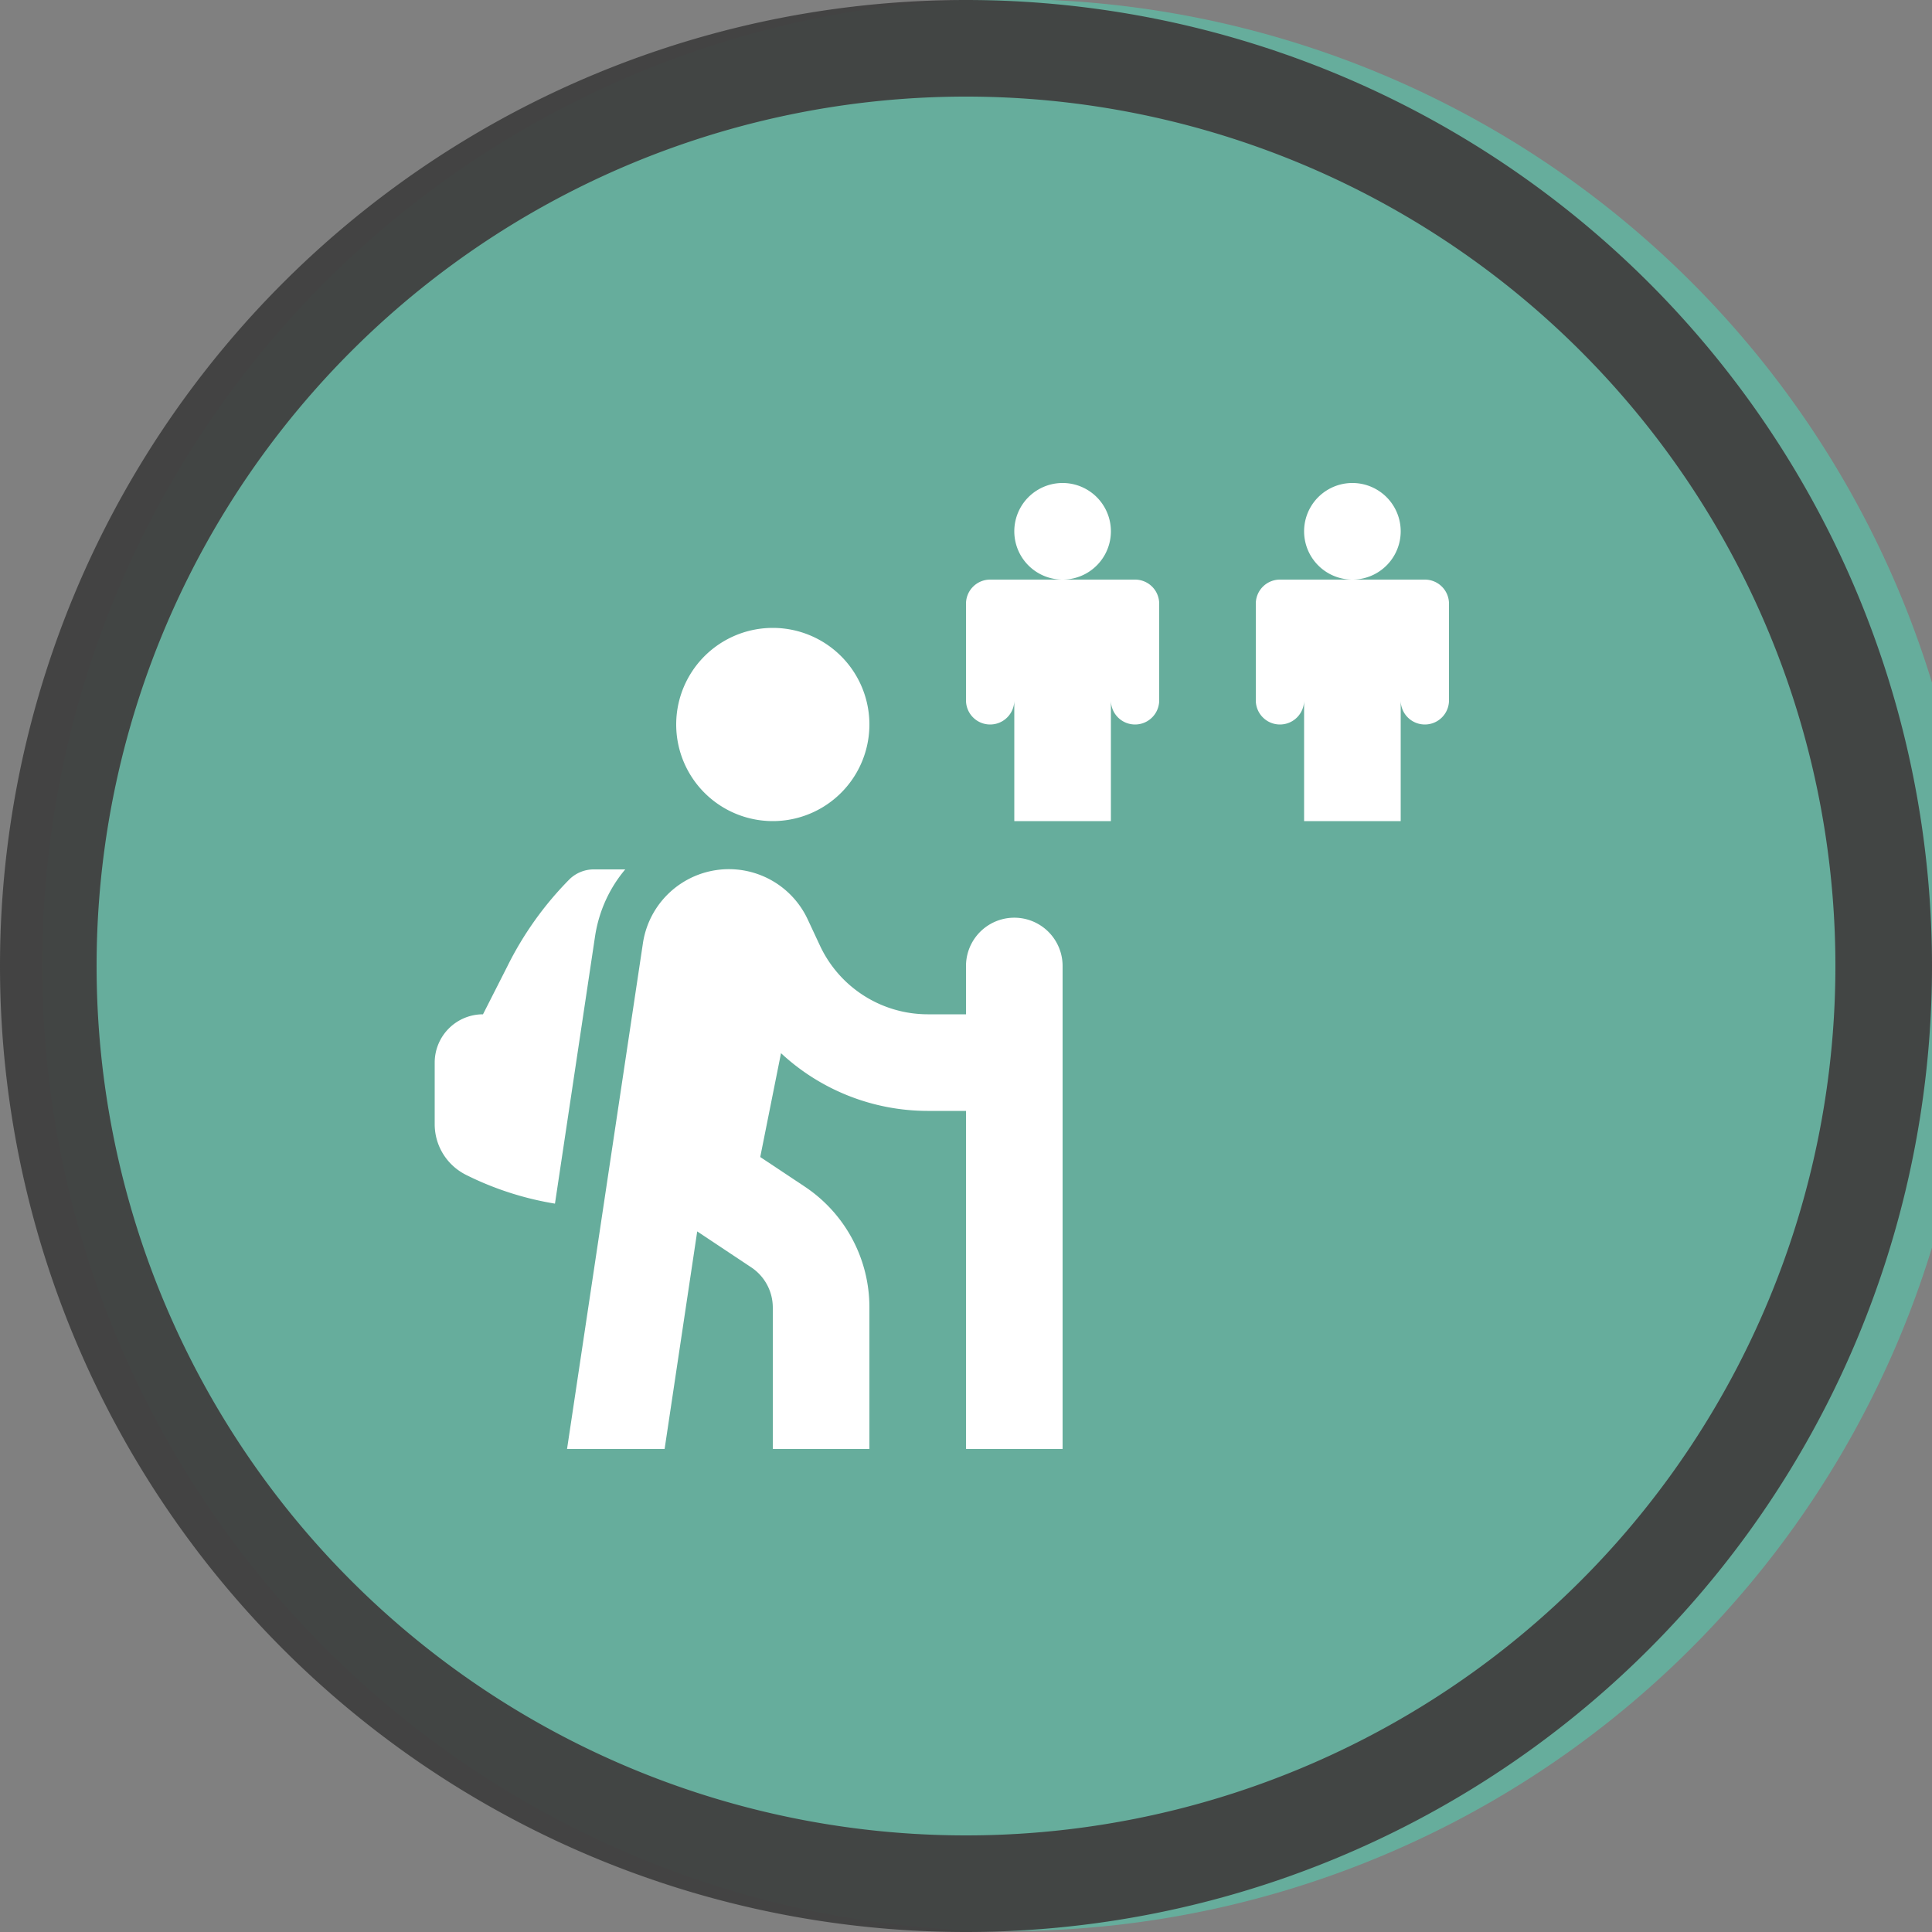 <svg width="40" height="40" viewBox="0 0 40 40" fill="none" xmlns="http://www.w3.org/2000/svg" version="1.1" id="svg8" style="fill:none">

<rect x="0" y="0" width="40" height="40" fill="#808080" stroke="none"/>

<g transform="translate(0, 0) scale(2 2) "> 
<g id="g836"><path d="M10 0a10 10 0 1 1-.02 19.98A10 10 0 0 1 10 0z" id="path2" style="opacity:.953;fill:#65af9d;fill-opacity:1"/><path d="M10 19a9 9 0 1 0 0-18 9 9 0 0 0 0 18zm0 1a10 10 0 1 0 0-20 10 10 0 0 0 0 20z" id="path4" style="clip-rule:evenodd;opacity:.95;fill:#404040;fill-rule:evenodd"/></g><defs id="defs11"><clipPath id="clip0"><path d="M0 0h20v20H0V0z" fill="#fff" id="path8"/></clipPath></defs>
</g>


<g transform="translate(8, 8) scale(0.5 0.5) "> 
<path style="clip100-rule:evenodd;fill:#fff;fill-opacity:1;fill-rule:evenodd" d="M30 6a2 2 0 1 1-4 0 2 2 0 0 1 4 0zm0 12v-5a1 1 0 1 0 2 0V9a1 1 0 0 0-1-1h-6a1 1 0 0 0-1 1v4a1 1 0 1 0 2 0v5z" id="path8-3"/><path style="clip100-rule:evenodd;fill:#fff;fill-opacity:1;fill-rule:evenodd" d="M42 6a2 2 0 1 1-4 0 2 2 0 0 1 4 0zm0 12v-5a1 1 0 1 0 2 0V9a1 1 0 0 0-1-1h-6a1 1 0 0 0-1 1v4a1 1 0 1 0 2 0v5z" id="path8-6"/><path d="M16 18a4 4 0 1 0 0-8 4 4 0 0 0 0 8z" id="path2" style="fill:#fff;fill-opacity:1"/><path d="M7.48 44h4.04l1.35-9.01 2.24 1.49a2 2 0 0 1 .89 1.66V44h4v-5.86a6 6 0 0 0-2.67-5l-1.85-1.23.86-4.3A8.93 8.93 0 0 0 22.4 30H24v14h4V24a2 2 0 0 0-4 0v2h-1.59a4.93 4.93 0 0 1-4.46-2.85l-.5-1.07a3.6 3.6 0 0 0-6.83.99z" id="path4" style="fill:#fff;fill-opacity:1"/><path d="M8.64 22.77c.16-1.05.6-2 1.25-2.77H8.58c-.37 0-.73.15-.99.4A13.88 13.88 0 0 0 5 24.03L4 26a2 2 0 0 0-2 2v2.55c0 .89.5 1.7 1.3 2.1 1.16.58 2.4.98 3.68 1.19z" id="path6" style="fill:#fff;fill-opacity:1"/>
</g>

</svg>